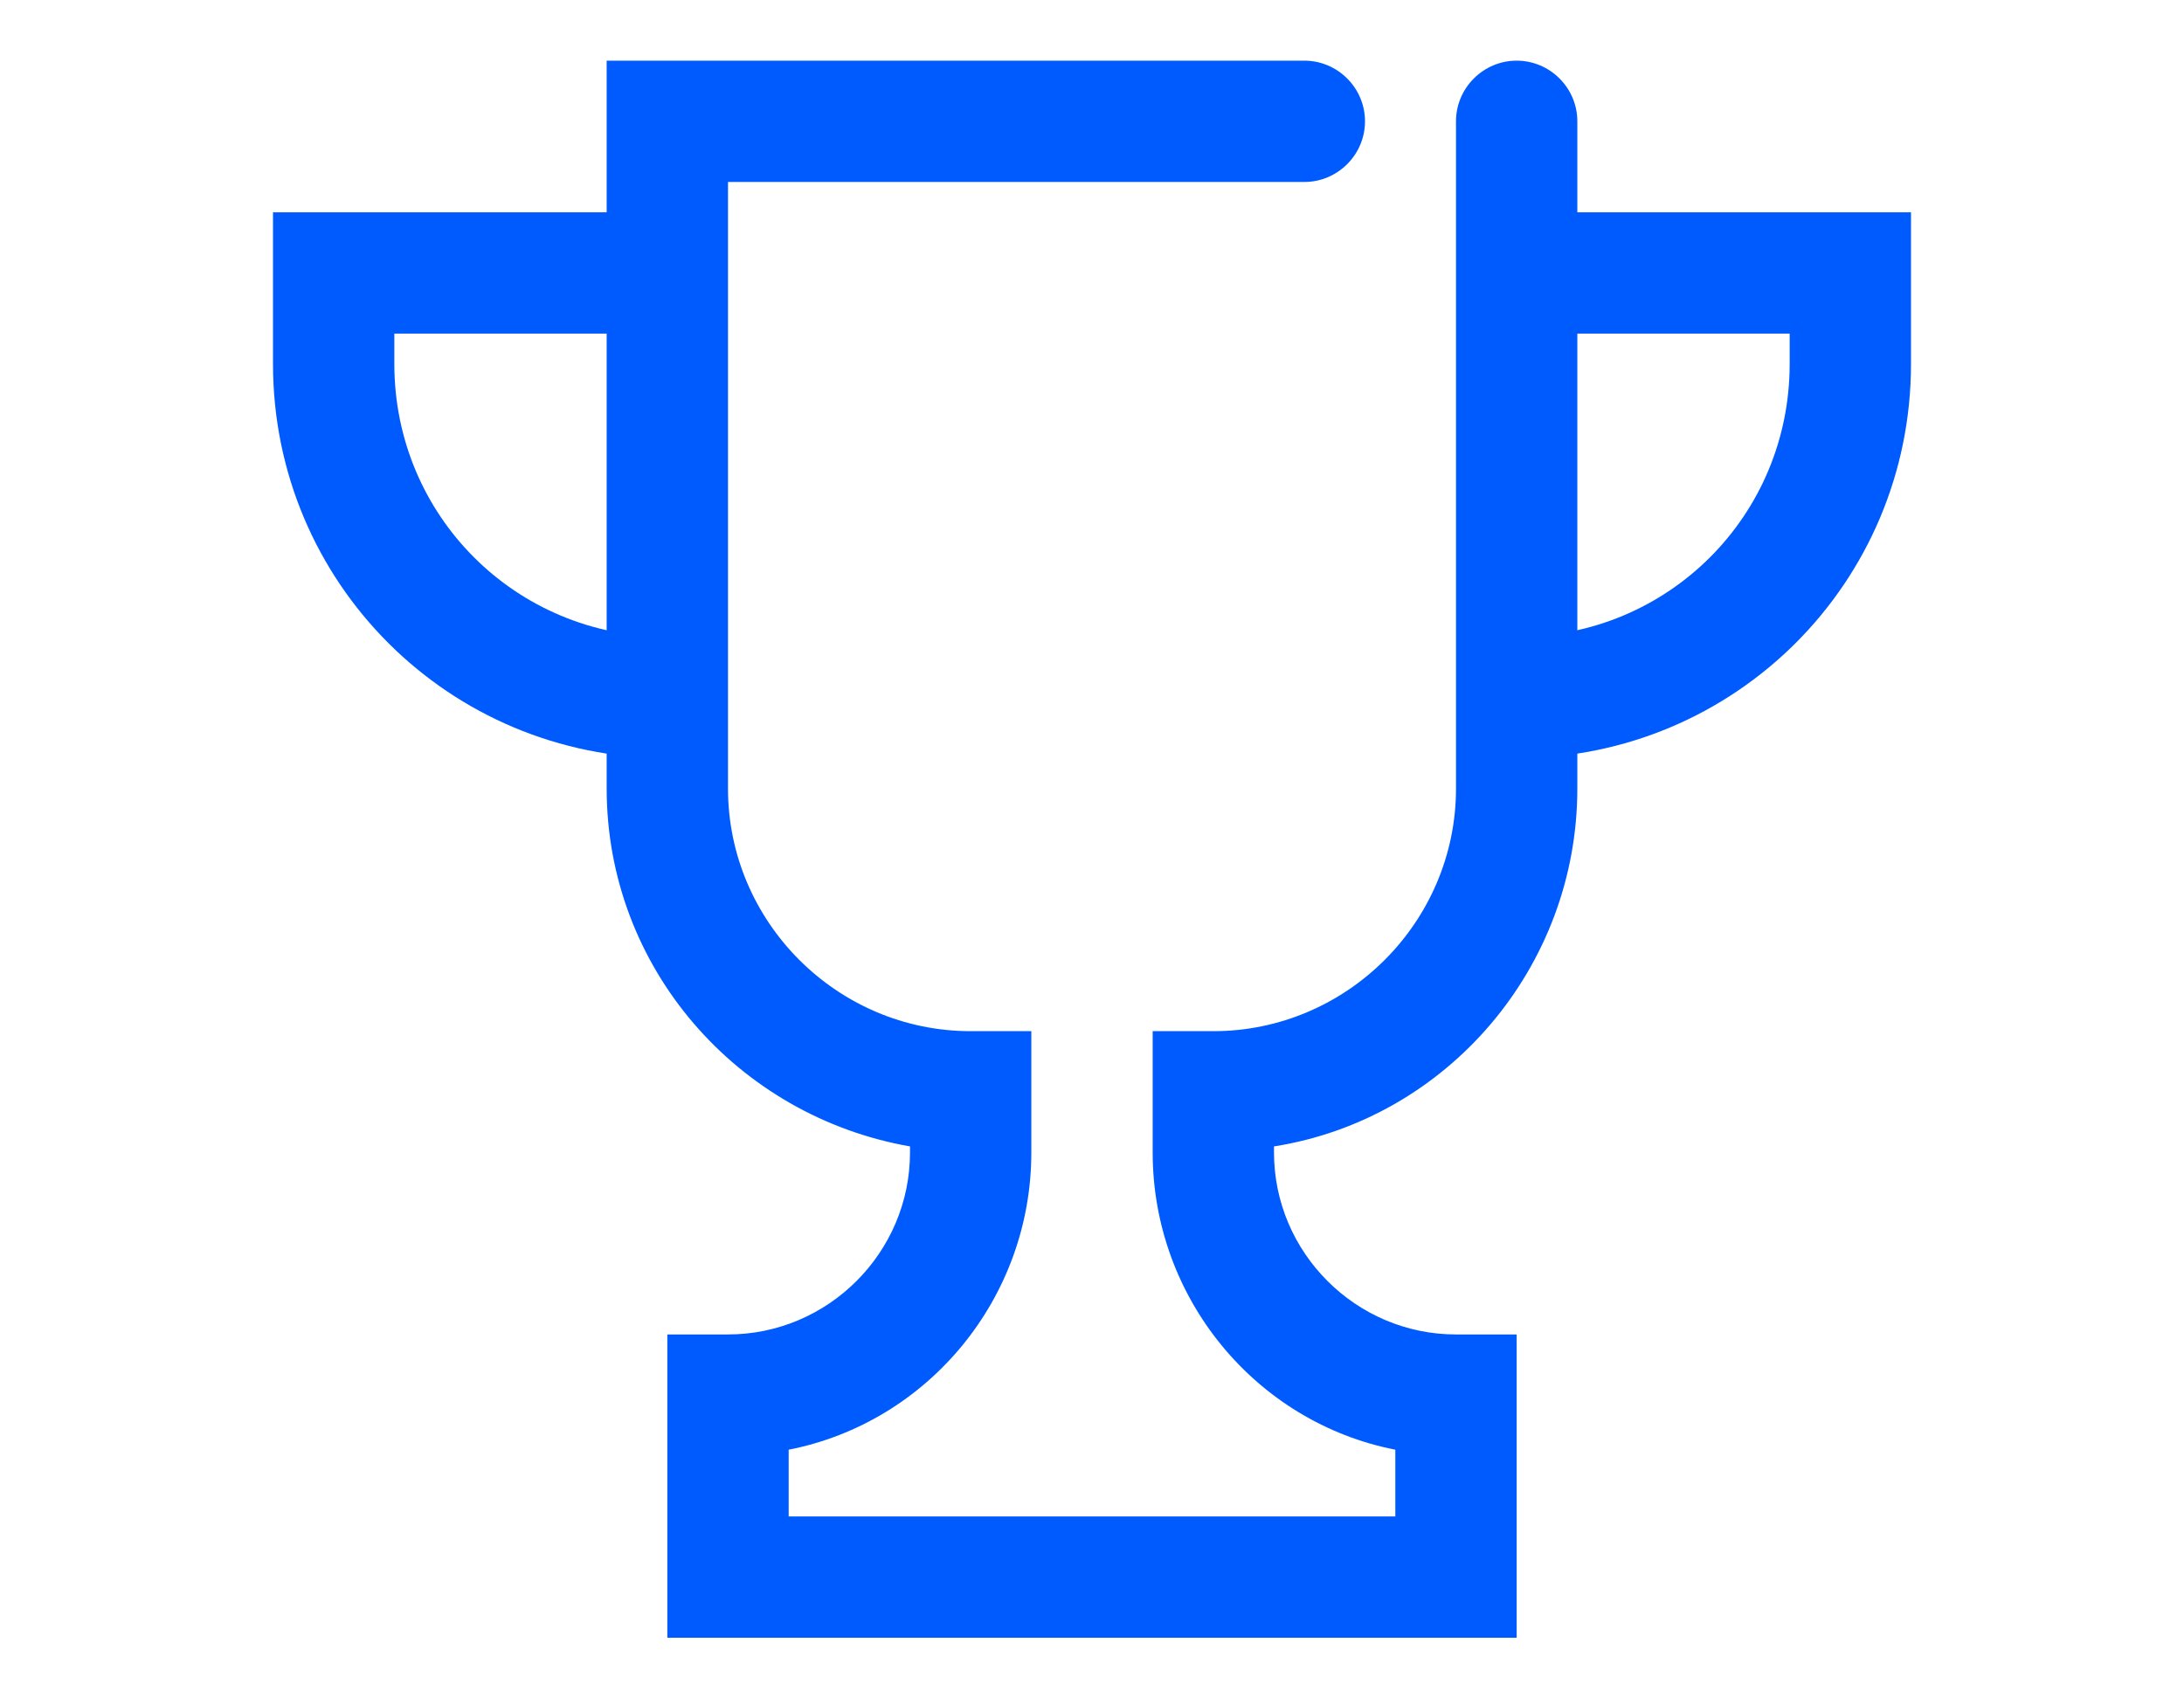 <svg width="72" height="56" viewBox="0 0 72 56" fill="none" xmlns="http://www.w3.org/2000/svg">
<path d="M50 25V21C55 21 59 17 59 12V11H50V7H63V12C63 19.2 57.2 25 50 25Z" fill="#005BFF"/>
<path d="M22 25C14.8 25 9 19.2 9 12V7H22V11H13V12C13 17 17 21 22 21V25Z" fill="#005BFF"/>
<path d="M50 54H22V44H24C27.3 44 30 41.3 30 38V37.8C24.3 36.8 20 31.9 20 26V2H43C44.1 2 45 2.9 45 4C45 5.1 44.1 6 43 6H24V26C24 30.4 27.6 34 32 34H34V38C34 42.8 30.6 46.9 26 47.8V50H46V47.8C41.4 46.9 38 42.8 38 38V34H40C44.4 34 48 30.4 48 26V4C48 2.9 48.9 2 50 2C51.1 2 52 2.9 52 4V26C52 31.9 47.7 36.9 42 37.8V38C42 41.3 44.7 44 48 44H50V54Z" fill="#005BFF"/>
</svg>
